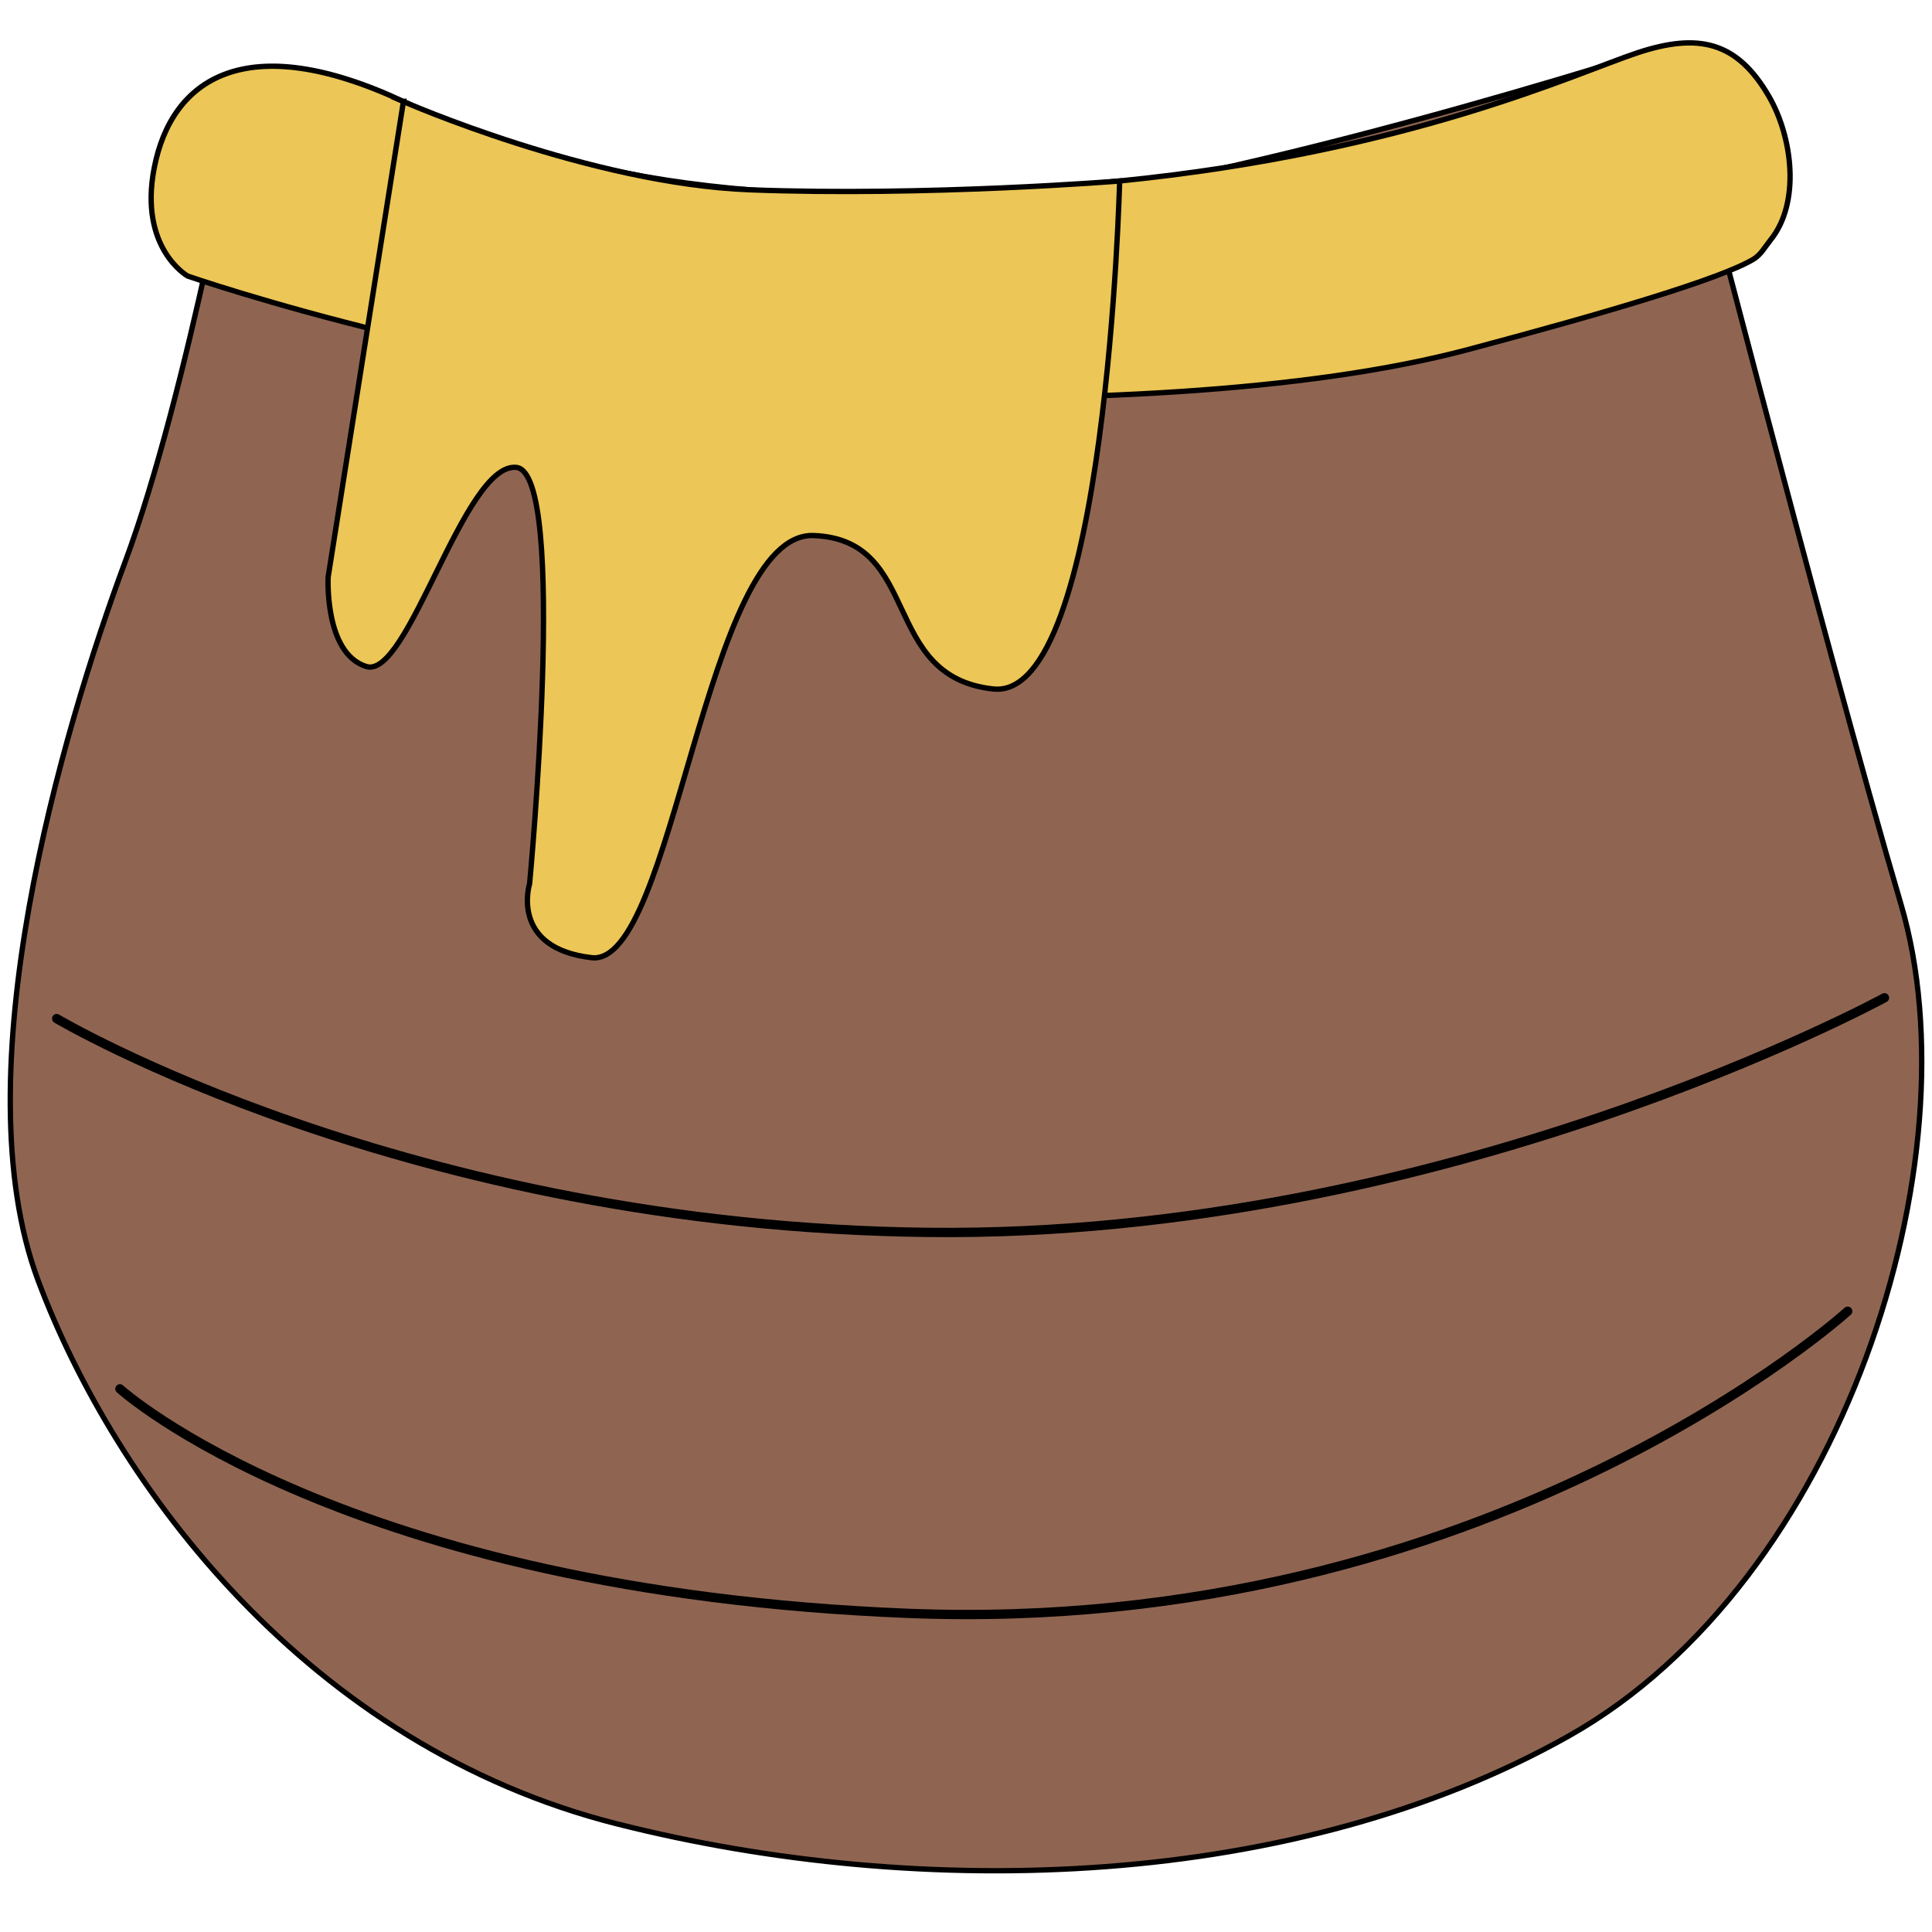 <?xml version="1.0" encoding="UTF-8"?>
<svg id="_レイヤー_1" data-name=" レイヤー 1" xmlns="http://www.w3.org/2000/svg" viewBox="0 0 1451.34 1451.34">
  <defs>
    <style>
      .cls-1 {
        fill: #8f6552;
      }

      .cls-1, .cls-2, .cls-3, .cls-4, .cls-5 {
        stroke: #000;
      }

      .cls-1, .cls-2, .cls-4, .cls-5 {
        stroke-linecap: round;
      }

      .cls-1, .cls-3, .cls-4 {
        stroke-width: 4px;
      }

      .cls-1, .cls-4, .cls-5 {
        stroke-linejoin: round;
      }

      .cls-2 {
        stroke-miterlimit: 5;
      }

      .cls-2, .cls-5 {
        fill: none;
        stroke-width: 7px;
      }

      .cls-3 {
        stroke-miterlimit: 10;
      }

      .cls-3, .cls-4 {
        fill: #ecc656;
      }
    </style>
  </defs>
  <path class="cls-1" d="M182.94,61.93s-41.66,233.22-88.92,360.11c-47.26,126.9-123.38,384.96-65.41,539.8,57.89,154.75,203.86,349.83,434.65,408.21,230.79,58.39,510.52,49.52,715.71-66.25,205.19-115.77,305.66-432.64,249.03-624.62-56.63-191.98-173.49-645.36-173.49-645.36,0,0-348.15,113.1-534.86,125.14-186.71,12.13-536.78-96.95-536.78-96.95l.08-.08Z"/>
  <path class="cls-4" d="M141.03,207.4s240.75,83.32,472.79,90.18c191.73,5.69,368.65-2.93,489.27-35.05,106.15-28.27,189.3-53.03,214.06-67.76,5.69-3.43,8.7-9.29,12.88-14.47,22.59-27.86,16.73-77.13-1.34-108.16-23.84-40.99-52.78-47.68-98.71-32.46-45.84,15.22-171.65,74.53-388.97,96.28-217.24,21.75-383.2,12.46-538.12-59.81-118.2-55.13-174.08-16.9-187.04,50.02-11.71,60.31,25.01,81.14,25.01,81.14l.17.08Z"/>
  <path class="cls-3" d="M303.06,76.24l-56.55,357.19s-3.01,57.3,28.61,67.25c31.62,9.95,73.44-153.33,112.68-149.57,39.23,3.76,10.04,312.77,10.04,312.77,0,0-15.22,48.35,46.59,55.54,61.82,7.19,85.07-320.38,166.88-317.12,81.81,3.26,49.52,106.07,134.84,115.27,85.32,9.2,94.94-381.61,94.94-381.61,0,0-144.8,11.71-277.89,6.61-119.62-4.6-260.24-66.33-260.24-66.33h.08Z"/>
  <path class="cls-5" d="M42.58,765.18s263,156.34,655.32,160.61c386.97,4.18,717.72-176.25,717.72-176.25"/>
  <path class="cls-2" d="M90.09,1043.32s167.05,151.74,591.91,168.64c436.82,17.4,706.01-226.94,706.01-226.94"/>
</svg>